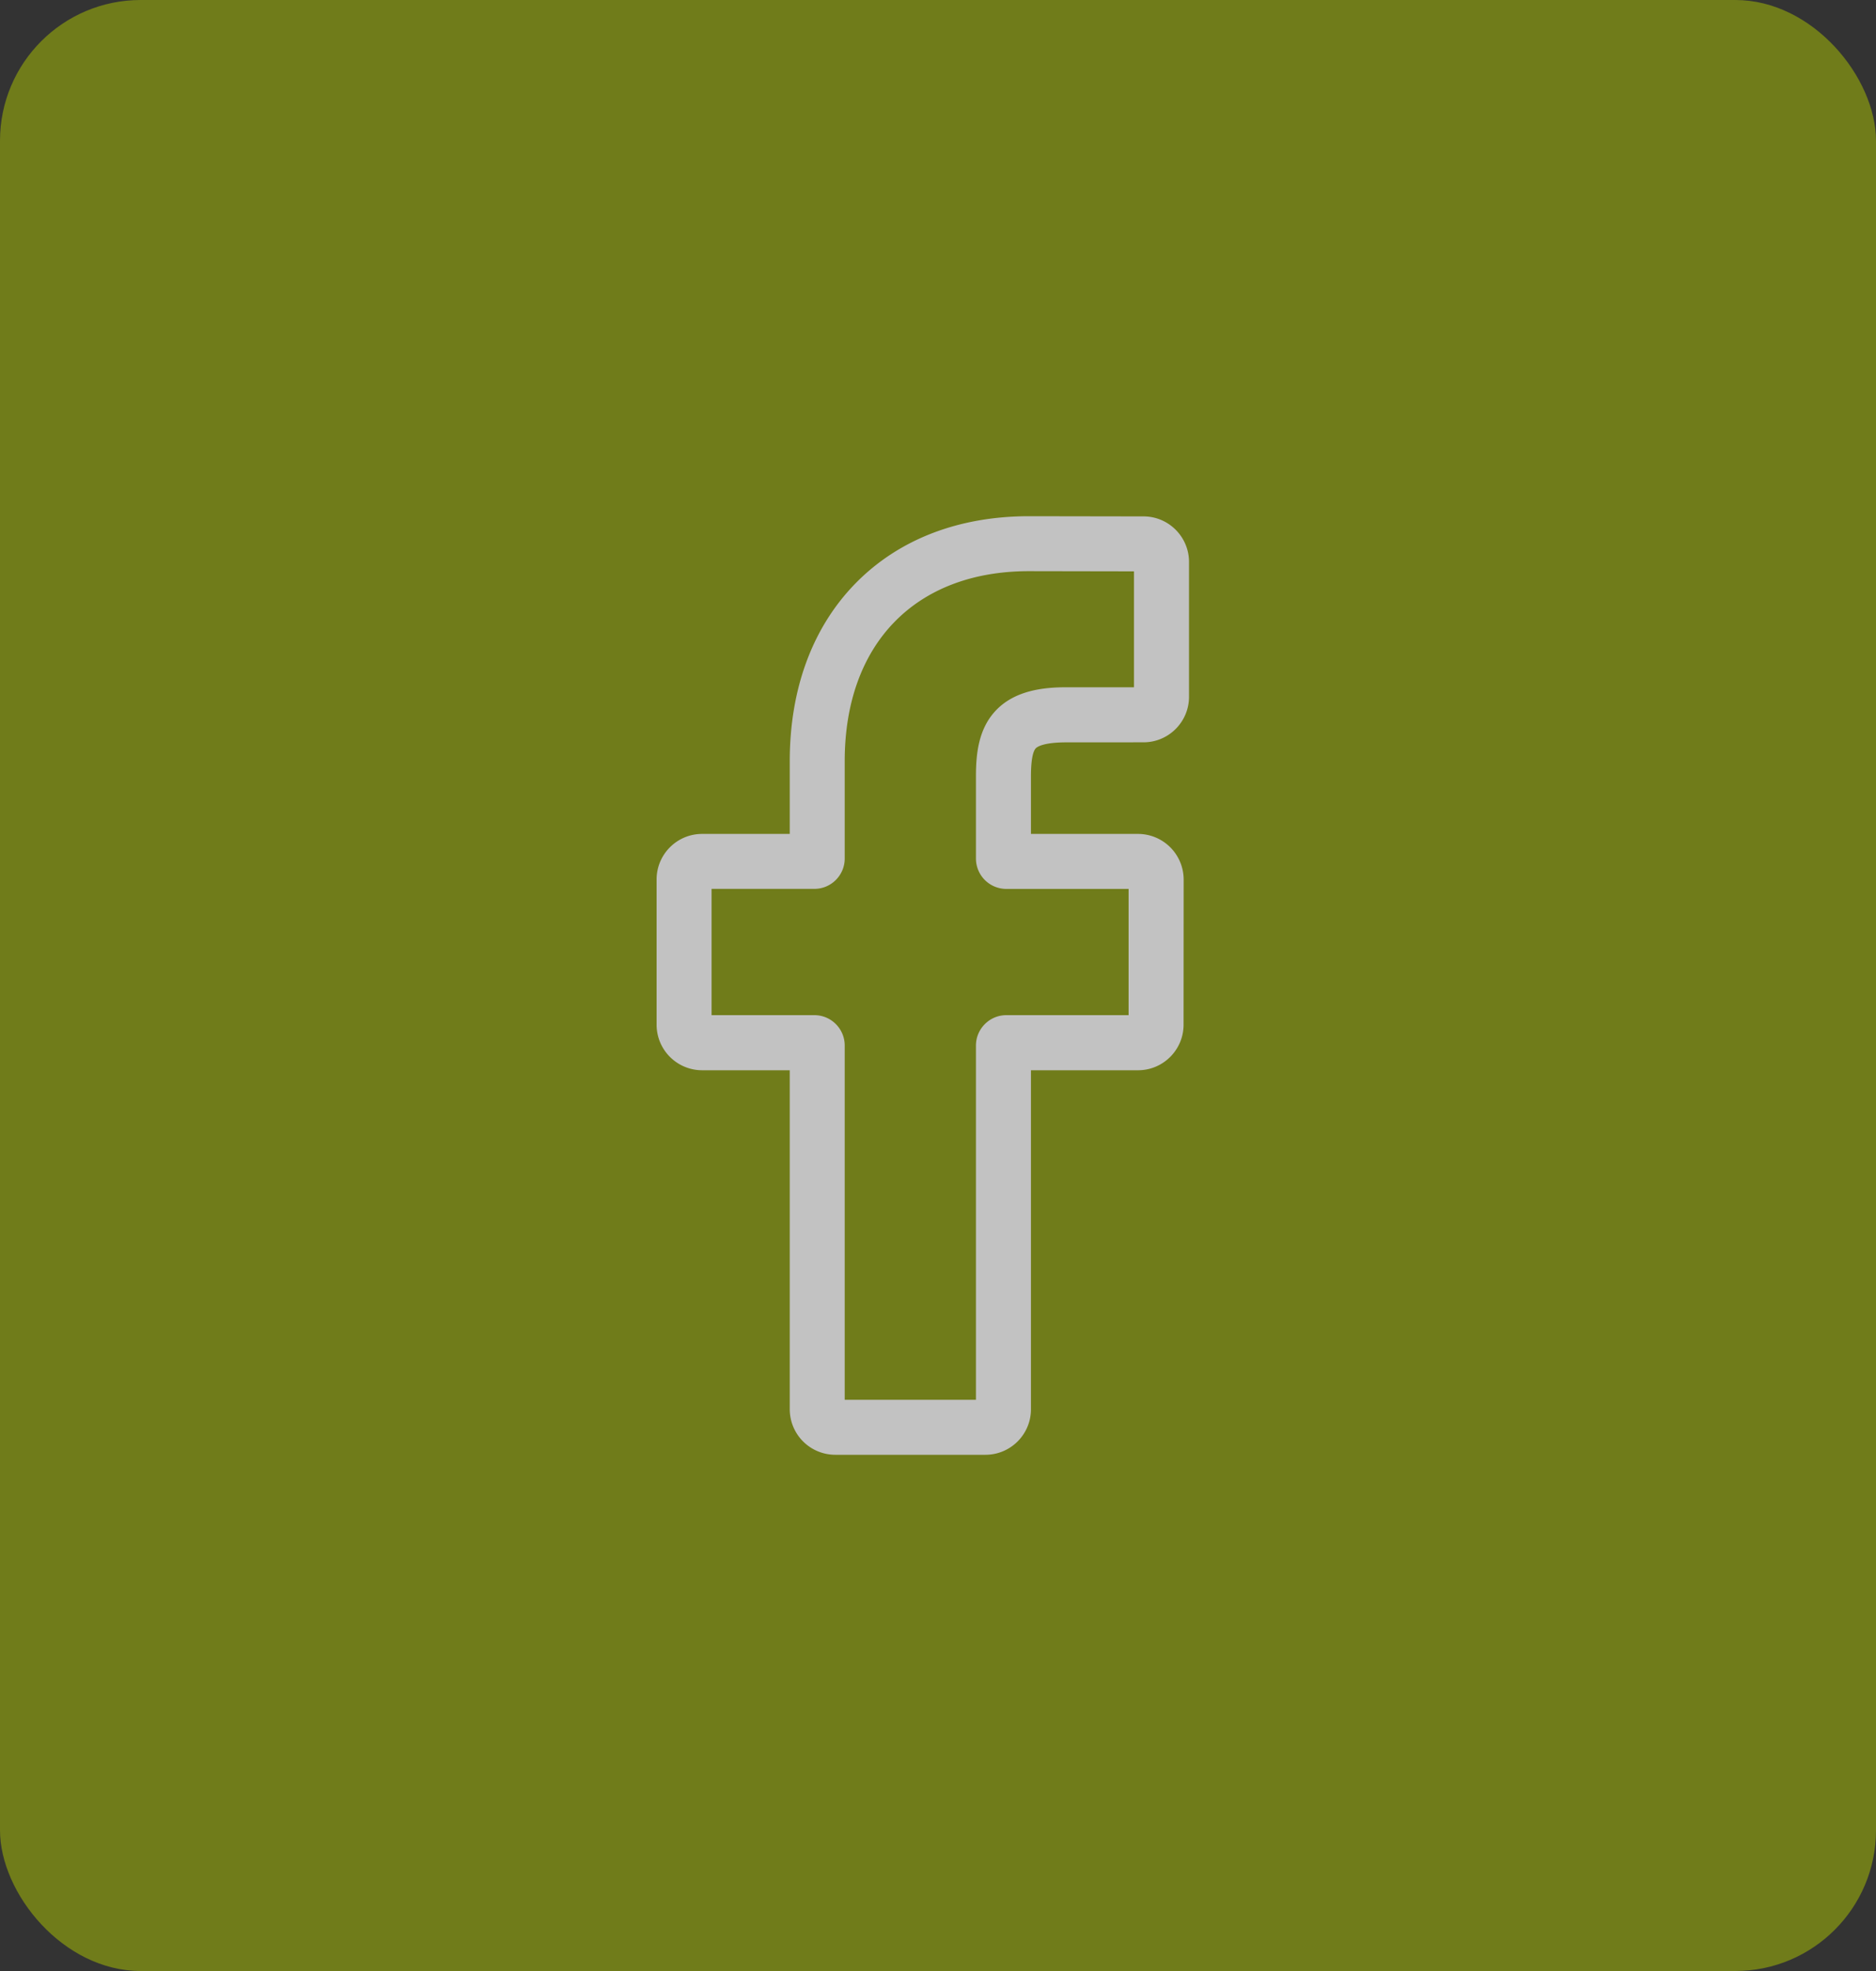 <svg xmlns="http://www.w3.org/2000/svg" width="40" height="42" fill="none" viewBox="0 0 40 42">
    <rect x="0" y="0" width="40" height="42" fill="#333333" stroke="none"/>
    <g opacity=".7">
        <rect width="40" height="42" fill="#8A9B0F" rx="3"/>
        <path fill="#fff" d="M21.012 31h-3.203a.971.971 0 0 1-.97-.97v-7.224H14.97a.971.971 0 0 1-.97-.97V18.74c0-.535.435-.97.97-.97h1.869v-1.55c0-1.537.482-2.845 1.395-3.782.917-.94 2.199-1.438 3.706-1.438l2.443.004c.534 0 .969.436.969.97v2.874c0 .535-.435.97-.97.97l-1.645.001c-.501 0-.63.1-.656.131-.045.052-.099.196-.099.595v1.225h2.276a.974.974 0 0 1 .98.97l-.002 3.096c0 .534-.435.97-.97.97h-2.284v7.224c0 .535-.435.97-.97.97zm-3-1.172h2.797V22.28c0-.357.291-.648.648-.648h2.607v-2.69h-2.607a.648.648 0 0 1-.648-.648v-1.75c0-.458.047-.979.393-1.37.417-.474 1.076-.529 1.535-.529h1.442v-2.47l-2.24-.004c-2.422 0-3.928 1.551-3.928 4.048v2.075c0 .357-.29.647-.647.647h-2.192v2.691h2.192c.357 0 .647.29.647.648v7.547zm6.369-17.651z"/>
    </g>
</svg>
